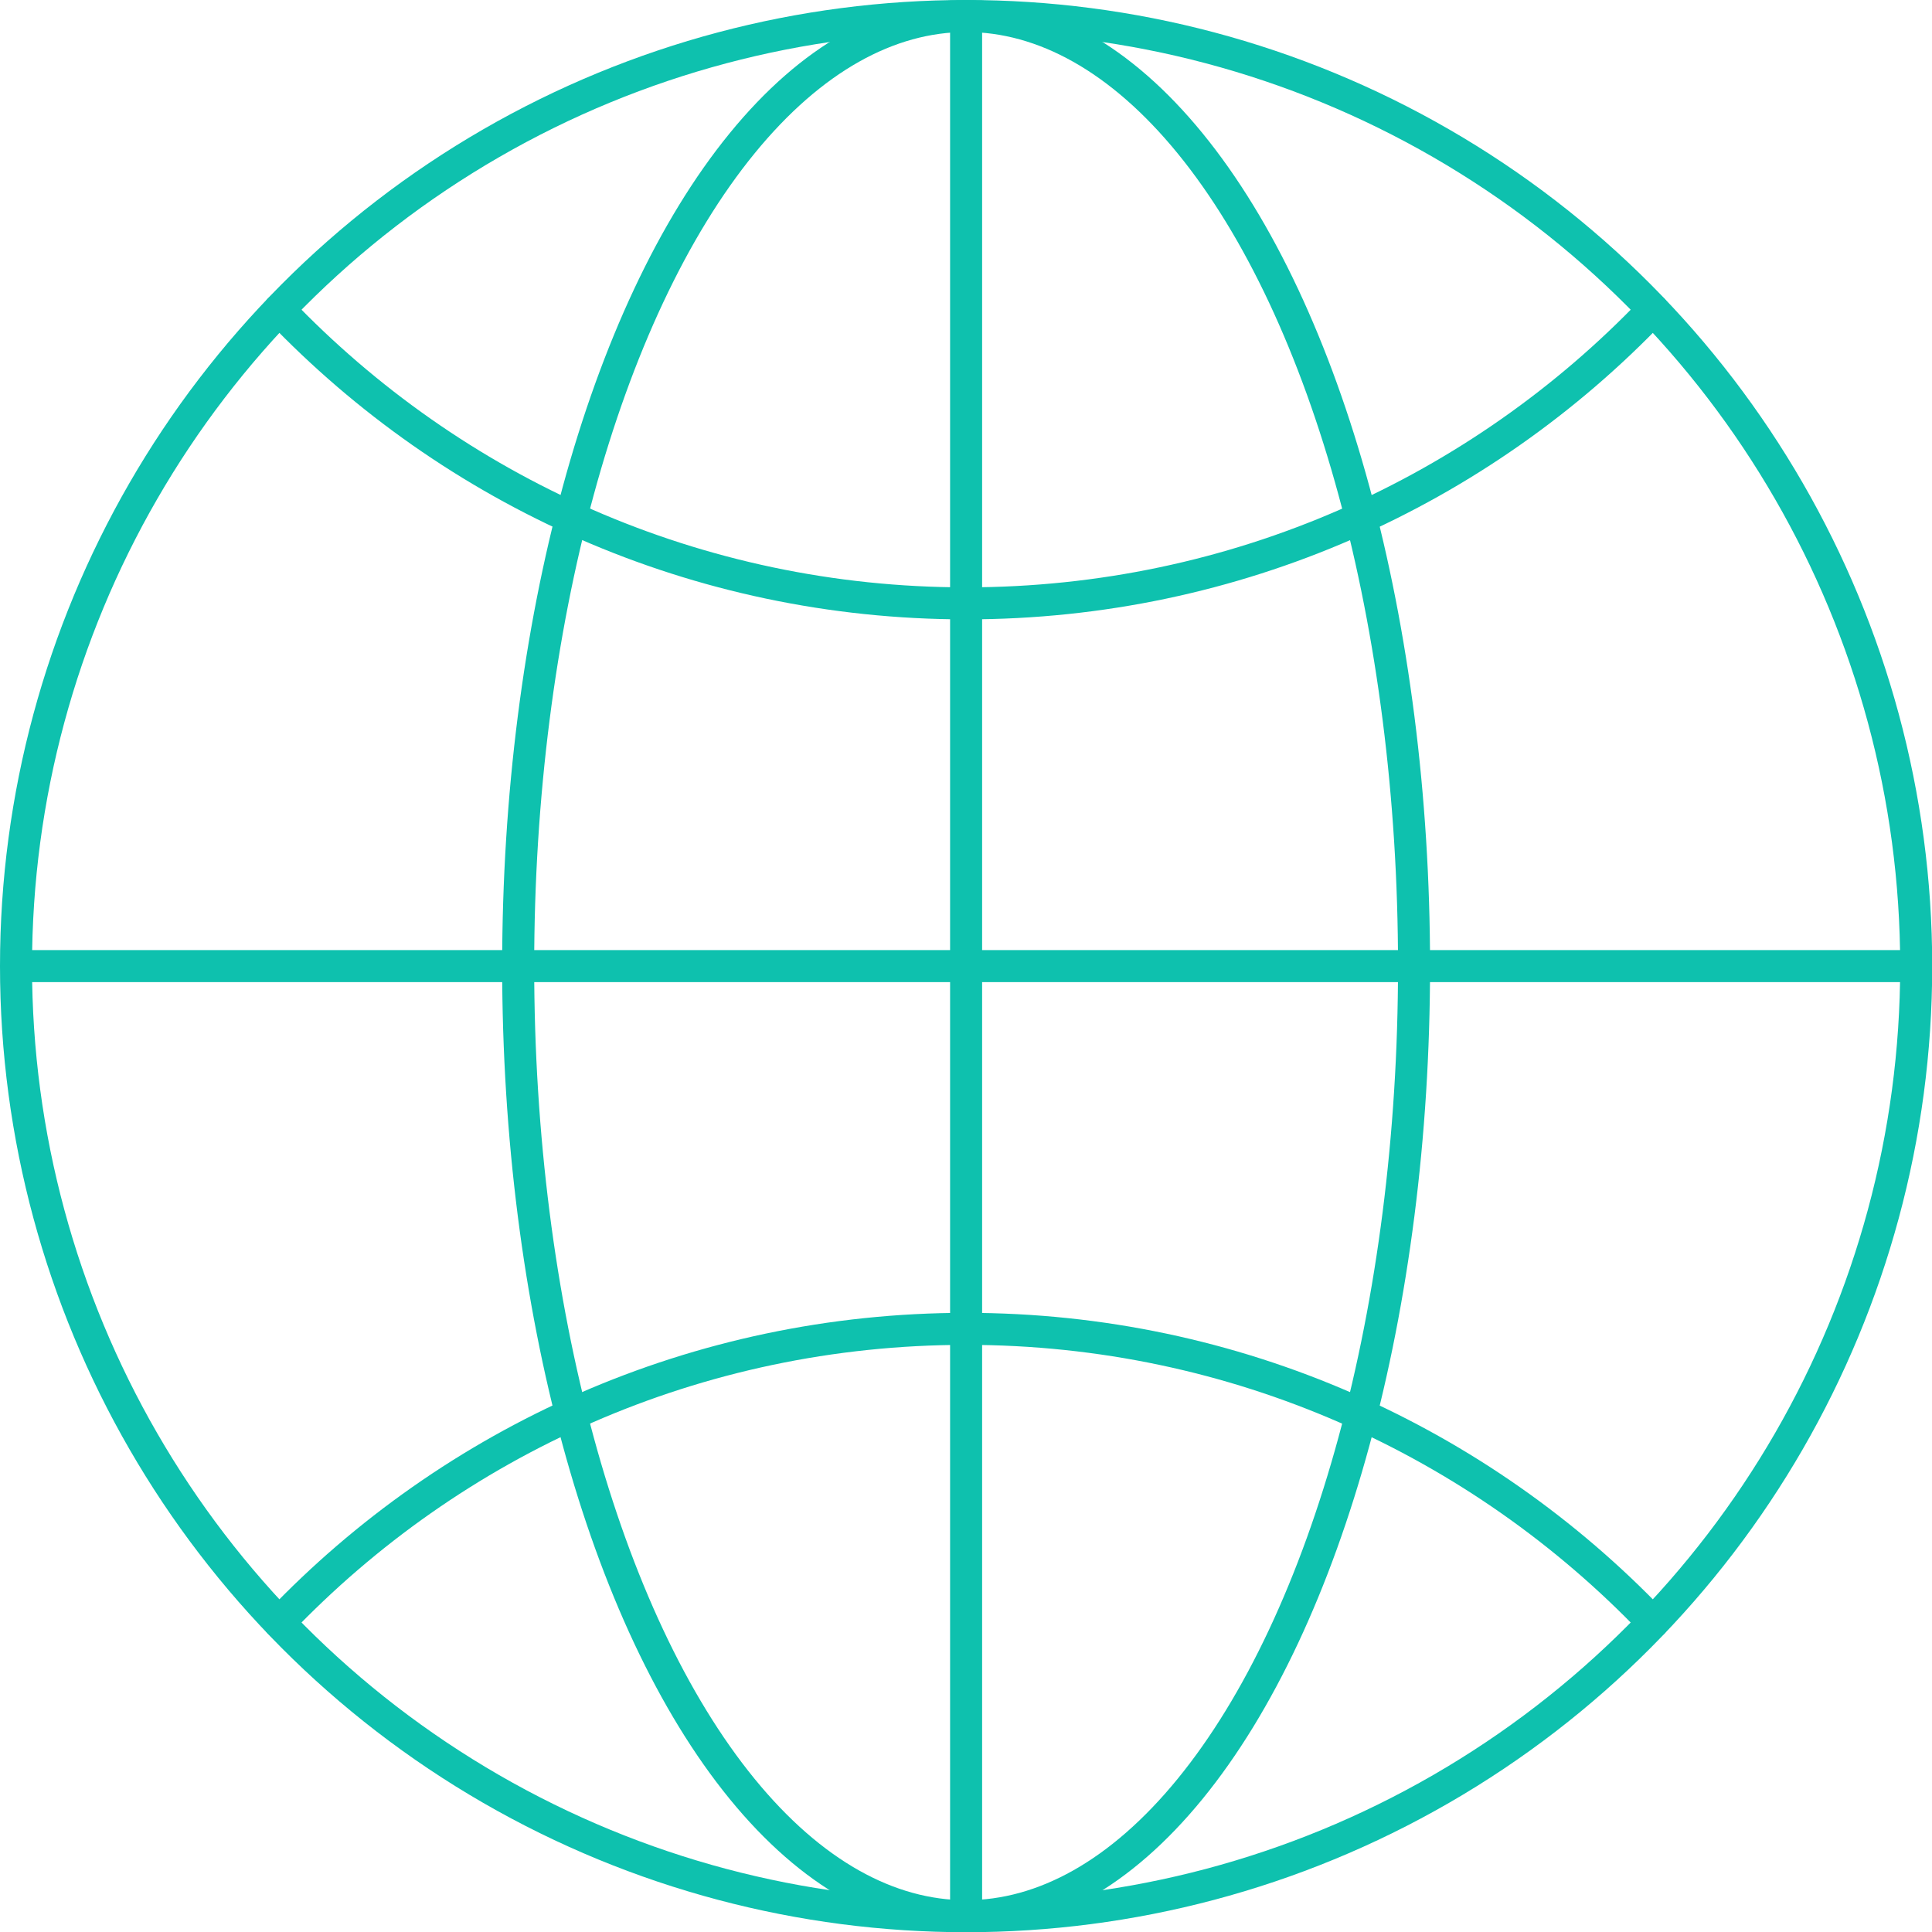 <?xml version="1.0" encoding="utf-8"?>
<!-- Generator: Adobe Illustrator 23.0.1, SVG Export Plug-In . SVG Version: 6.00 Build 0)  -->
<svg version="1.1" id="Capa_1" xmlns="http://www.w3.org/2000/svg" xmlns:xlink="http://www.w3.org/1999/xlink" x="0px" y="0px"
	 viewBox="0 0 90.49 90.49" style="enable-background:new 0 0 90.49 90.49;" xml:space="preserve">
<style type="text/css">
	.st0{fill:none;stroke:#0EC1AE;stroke-width:1.5;stroke-linecap:round;stroke-linejoin:round;stroke-miterlimit:10;}
	.st1{fill:none;stroke:#0EC1AE;stroke-width:1.5;stroke-miterlimit:10;}
</style>
<g>
	<circle class="st0" cx="45.25" cy="45.25" r="44.5"/>
	<path class="st0" d="M77.42,14.51c-8.1,8.48-19.52,13.75-32.17,13.75s-24.07-5.28-32.17-13.75"/>
	<path class="st0" d="M13.08,75.99c8.1-8.48,19.52-13.75,32.17-13.75s24.07,5.28,32.17,13.75"/>
	<ellipse class="st0" cx="45.25" cy="45.25" rx="20.98" ry="44.5"/>
	<line class="st1" x1="0.75" y1="45.25" x2="89.74" y2="45.25"/>
	<line class="st1" x1="45.25" y1="0.75" x2="45.25" y2="89.74"/>
</g>
</svg>
